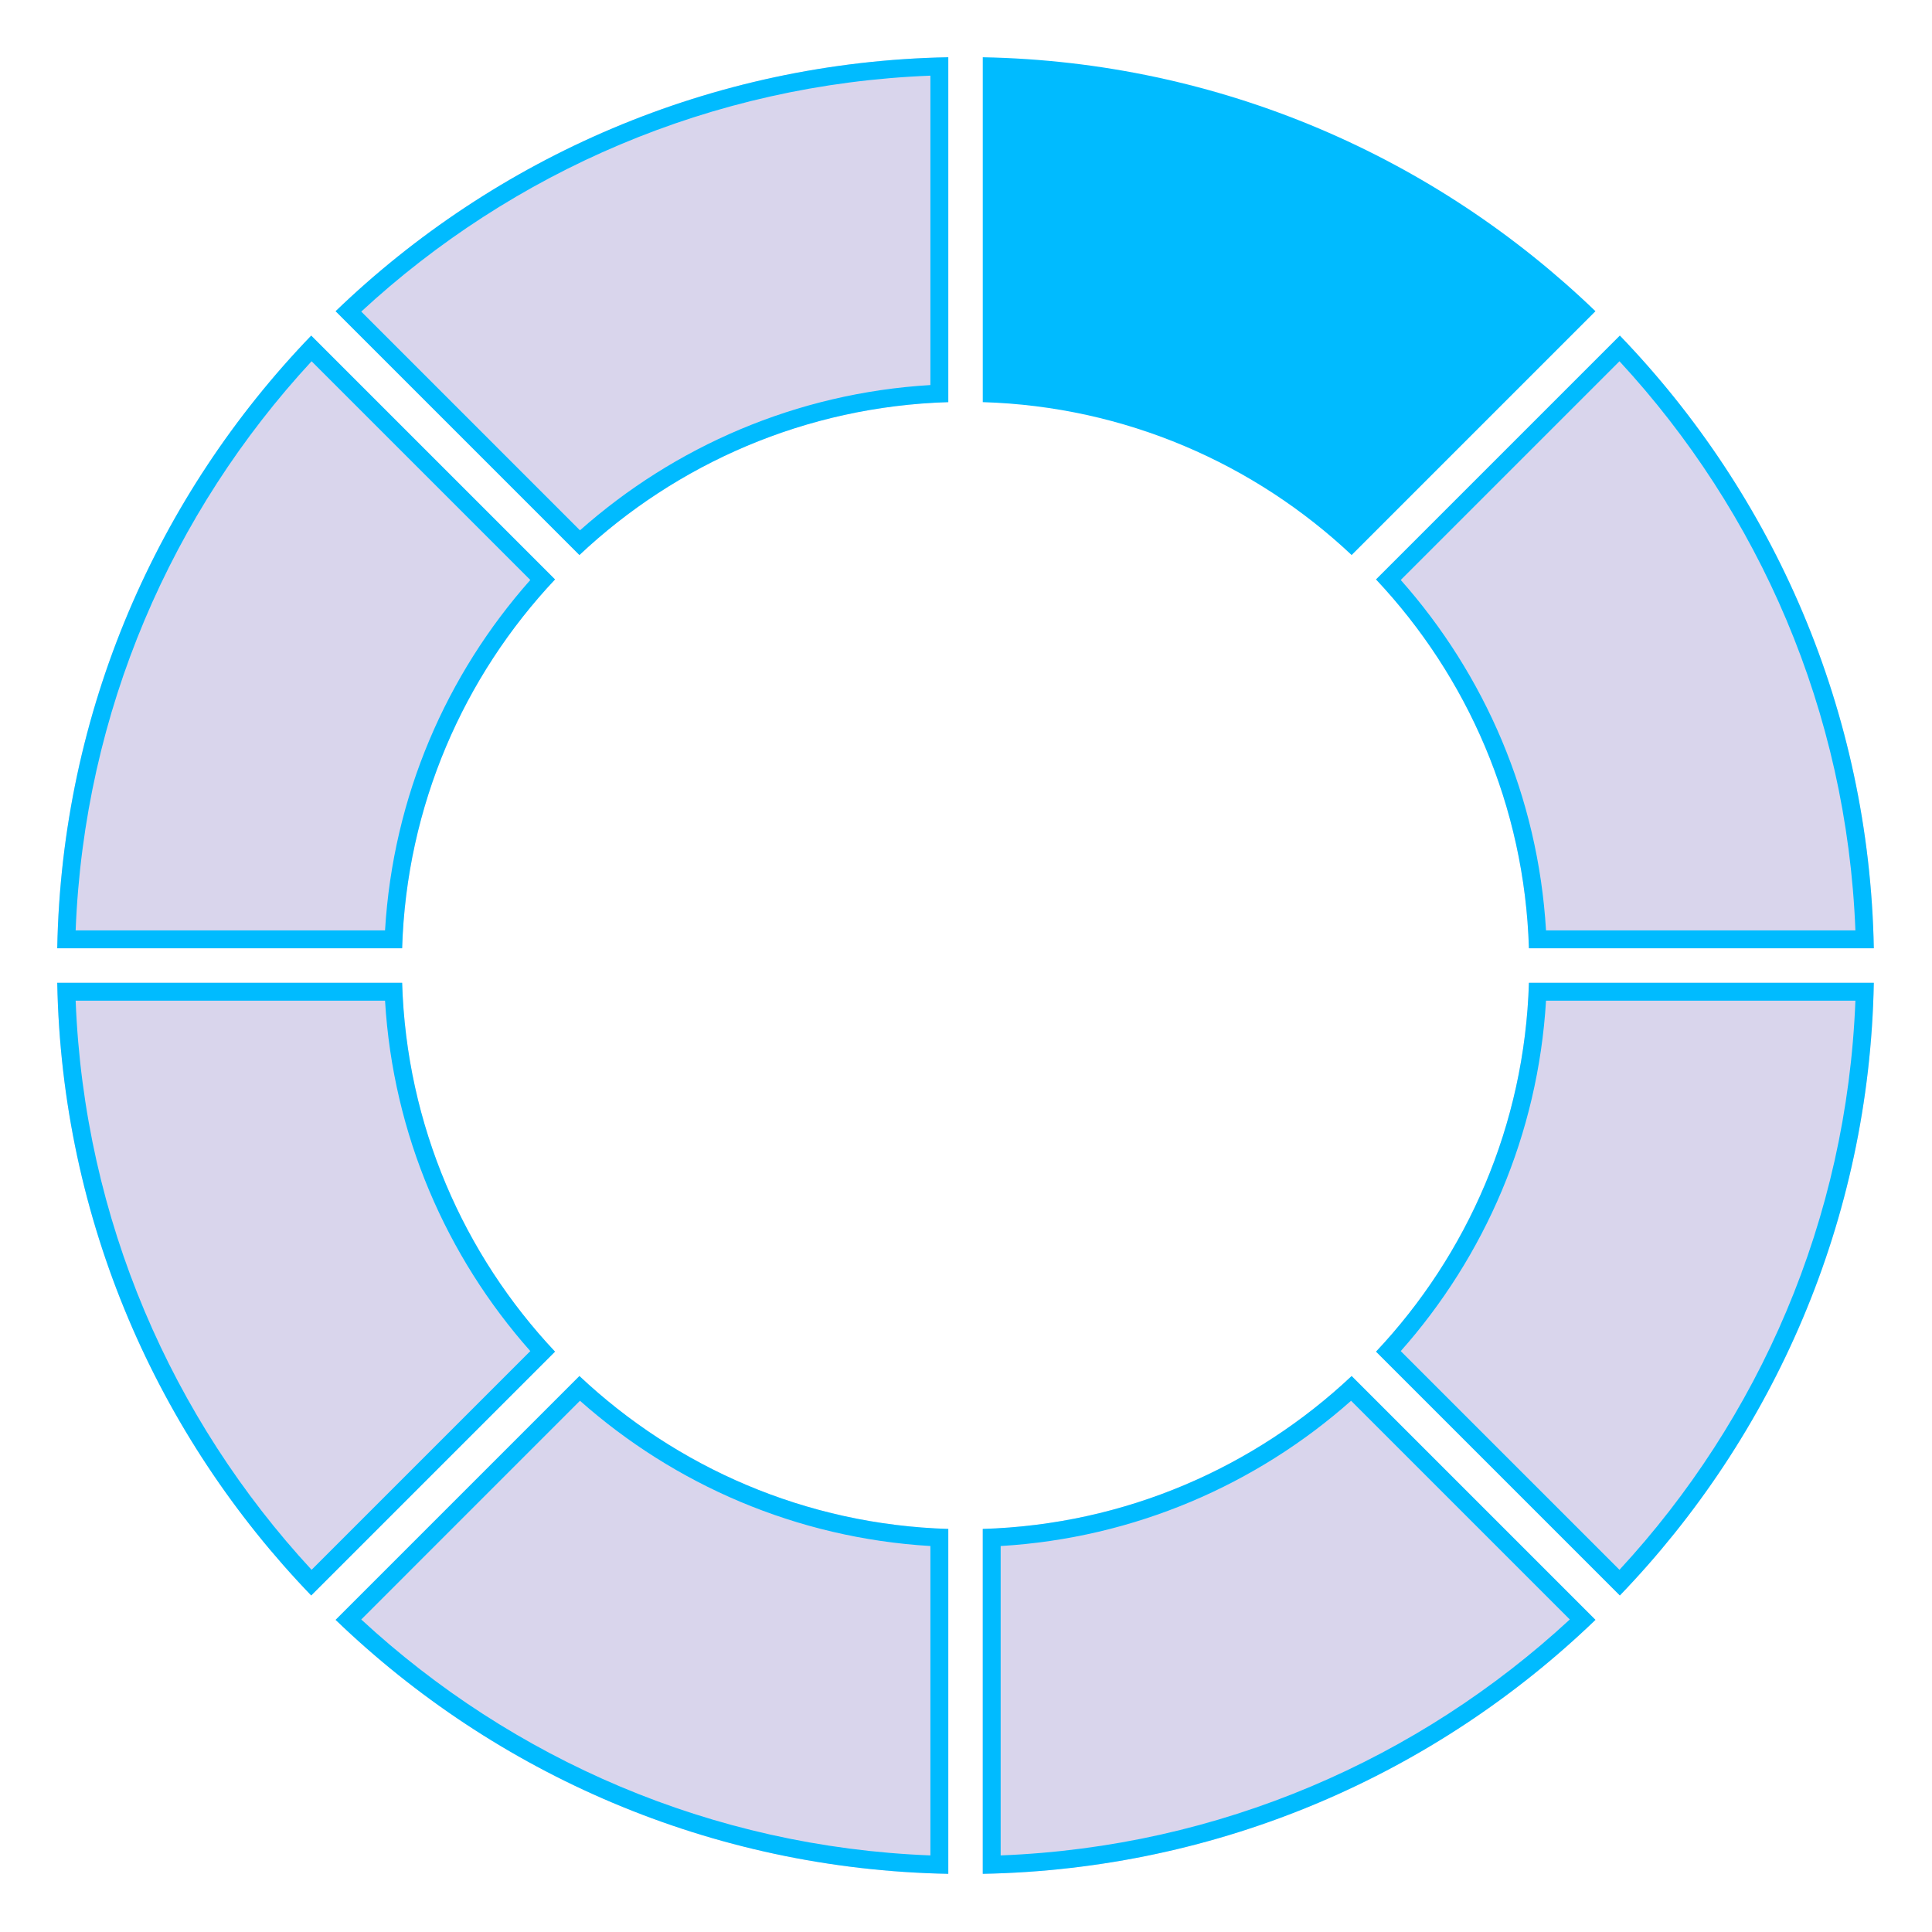 <?xml version="1.0" encoding="UTF-8" standalone="no"?>
<!DOCTYPE svg PUBLIC "-//W3C//DTD SVG 1.1//EN" "http://www.w3.org/Graphics/SVG/1.1/DTD/svg11.dtd">
<svg width="100%" height="100%" viewBox="0 0 1080 1080" version="1.1" xmlns="http://www.w3.org/2000/svg" xmlnsXlink="http://www.w3.org/1999/xlink" xmlSpace="preserve" xmlnsSerif="http://www.serif.com/" style="fill-rule:evenodd;clip-rule:evenodd;stroke-linejoin:round;stroke-miterlimit:2;">
    <g>
        <g transform="matrix(1.533,0,0,1.533,-309.598,-298.666)">
            <path d="M404.35,406.111C371.063,441.484 350.158,488.639 348.593,540.62L222.831,540.62C224.447,453.948 259.421,375.371 315.439,317.201L404.35,406.111Z" style="fill:rgb(217,213,236);"/>
            <path d="M404.35,406.111C371.063,441.484 350.158,488.639 348.593,540.62L222.831,540.62C224.447,453.948 259.421,375.371 315.439,317.201L404.35,406.111ZM395.332,406.315C395.332,406.315 315.575,326.559 315.575,326.559C264.733,381.547 232.649,454.132 229.542,534.099L342.359,534.099C345.278,485.212 364.788,440.764 395.332,406.315Z" style="fill:rgb(0,187,255);"/>
        </g>
        <g transform="matrix(1.533,0,0,1.533,-309.598,-298.666)">
            <path d="M324.33,308.311C382.5,252.292 461.076,217.319 547.748,215.702L547.748,341.465C495.768,343.029 448.613,363.934 413.24,397.221L324.33,308.311Z" style="fill:rgb(217,213,236);"/>
            <path d="M324.33,308.311C382.5,252.292 461.076,217.319 547.748,215.702L547.748,341.465C495.768,343.029 448.613,363.934 413.24,397.221L324.33,308.311ZM333.688,308.446L413.444,388.203C447.893,357.659 492.341,338.149 541.227,335.231C541.227,335.231 541.227,222.413 541.227,222.413C461.26,225.521 388.676,257.604 333.688,308.446Z" style="fill:rgb(0,187,255);"/>
        </g>
        <g transform="matrix(1.533,0,0,1.533,-309.598,-298.666)">
            <path d="M703.719,687.701C737.007,652.328 757.911,605.173 759.476,553.192L885.238,553.192C883.622,639.864 848.649,718.441 792.63,776.611L703.719,687.701Z" style="fill:rgb(217,213,236);"/>
            <path d="M703.719,687.701C737.007,652.328 757.911,605.173 759.476,553.192L885.238,553.192C883.622,639.864 848.649,718.441 792.63,776.611L703.719,687.701ZM712.737,687.497C712.737,687.497 792.495,767.253 792.495,767.253C843.337,712.265 875.42,639.68 878.527,559.713C878.527,559.713 765.71,559.713 765.71,559.713C762.791,608.6 743.281,653.048 712.737,687.497Z" style="fill:rgb(0,187,255);"/>
        </g>
        <g transform="matrix(1.533,0,0,1.533,-309.598,-298.666)">
            <path d="M783.74,785.501C725.57,841.52 646.993,876.493 560.321,878.11L560.321,752.347C612.302,750.782 659.457,729.878 694.829,696.591L783.74,785.501Z" style="fill:rgb(217,213,236);"/>
            <path d="M783.74,785.501C725.57,841.52 646.993,876.493 560.321,878.11L560.321,752.347C612.302,750.782 659.457,729.878 694.829,696.591L783.74,785.501ZM774.382,785.366C774.382,785.366 711.943,722.927 694.625,705.609C660.177,736.152 615.729,755.662 566.842,758.581C566.842,758.581 566.842,871.399 566.842,871.399C646.809,868.291 719.394,836.208 774.382,785.366Z" style="fill:rgb(0,187,255);"/>
        </g>
        <g transform="matrix(1.533,0,0,1.533,-309.598,-298.666)">
            <path d="M348.593,553.192C350.158,605.173 371.063,652.328 404.35,687.701L315.439,776.611C259.421,718.441 224.447,639.864 222.831,553.192L348.593,553.192Z" style="fill:rgb(217,213,236);"/>
            <path d="M348.593,553.192C350.158,605.173 371.063,652.328 404.35,687.701L315.439,776.611C259.421,718.441 224.447,639.864 222.831,553.192L348.593,553.192ZM342.359,559.713C342.359,559.713 229.542,559.713 229.542,559.713C232.649,639.68 264.733,712.265 315.575,767.253C315.575,767.253 395.332,687.497 395.332,687.497C364.788,653.048 345.278,608.6 342.359,559.713Z" style="fill:rgb(0,187,255);"/>
        </g>
        <g transform="matrix(1.533,0,0,1.533,-309.598,-298.666)">
            <path d="M759.476,540.62C757.911,488.639 737.007,441.484 703.719,406.111L792.63,317.201C848.649,375.371 883.622,453.948 885.238,540.62L759.476,540.62Z" style="fill:rgb(217,213,236);"/>
            <path d="M759.476,540.62C757.911,488.639 737.007,441.484 703.719,406.111L792.63,317.201C848.649,375.371 883.622,453.948 885.238,540.62L759.476,540.62ZM765.71,534.099C765.71,534.099 878.527,534.099 878.527,534.099C875.42,454.132 843.337,381.547 792.495,326.559C792.495,326.559 712.737,406.315 712.737,406.315C743.281,440.764 762.791,485.212 765.71,534.099Z" style="fill:rgb(0,187,255);"/>
        </g>
        <g transform="matrix(1.533,0,0,1.533,-309.598,-298.666)">
            <path d="M694.829,397.221C659.457,363.934 612.302,343.029 560.321,341.465L560.321,215.702C646.993,217.319 725.57,252.292 783.74,308.311L694.829,397.221Z" style="fill:rgb(0,187,255);"/>
        </g>
        <g transform="matrix(1.533,0,0,1.533,-309.598,-298.666)">
            <path d="M413.24,696.591C448.613,729.878 495.768,750.782 547.748,752.347L547.748,878.11C461.076,876.493 382.5,841.52 324.33,785.501L413.24,696.591Z" style="fill:rgb(217,213,236);"/>
            <path d="M413.24,696.591C448.613,729.878 495.768,750.782 547.748,752.347L547.748,878.11C461.076,876.493 382.5,841.52 324.33,785.501L413.24,696.591ZM413.444,705.609L333.688,785.366C388.676,836.208 461.26,868.291 541.227,871.399C541.227,871.399 541.227,758.581 541.227,758.581C492.341,755.662 447.893,736.152 413.444,705.609Z" style="fill:rgb(0,187,255);"/>
        </g>
    </g>
</svg>
